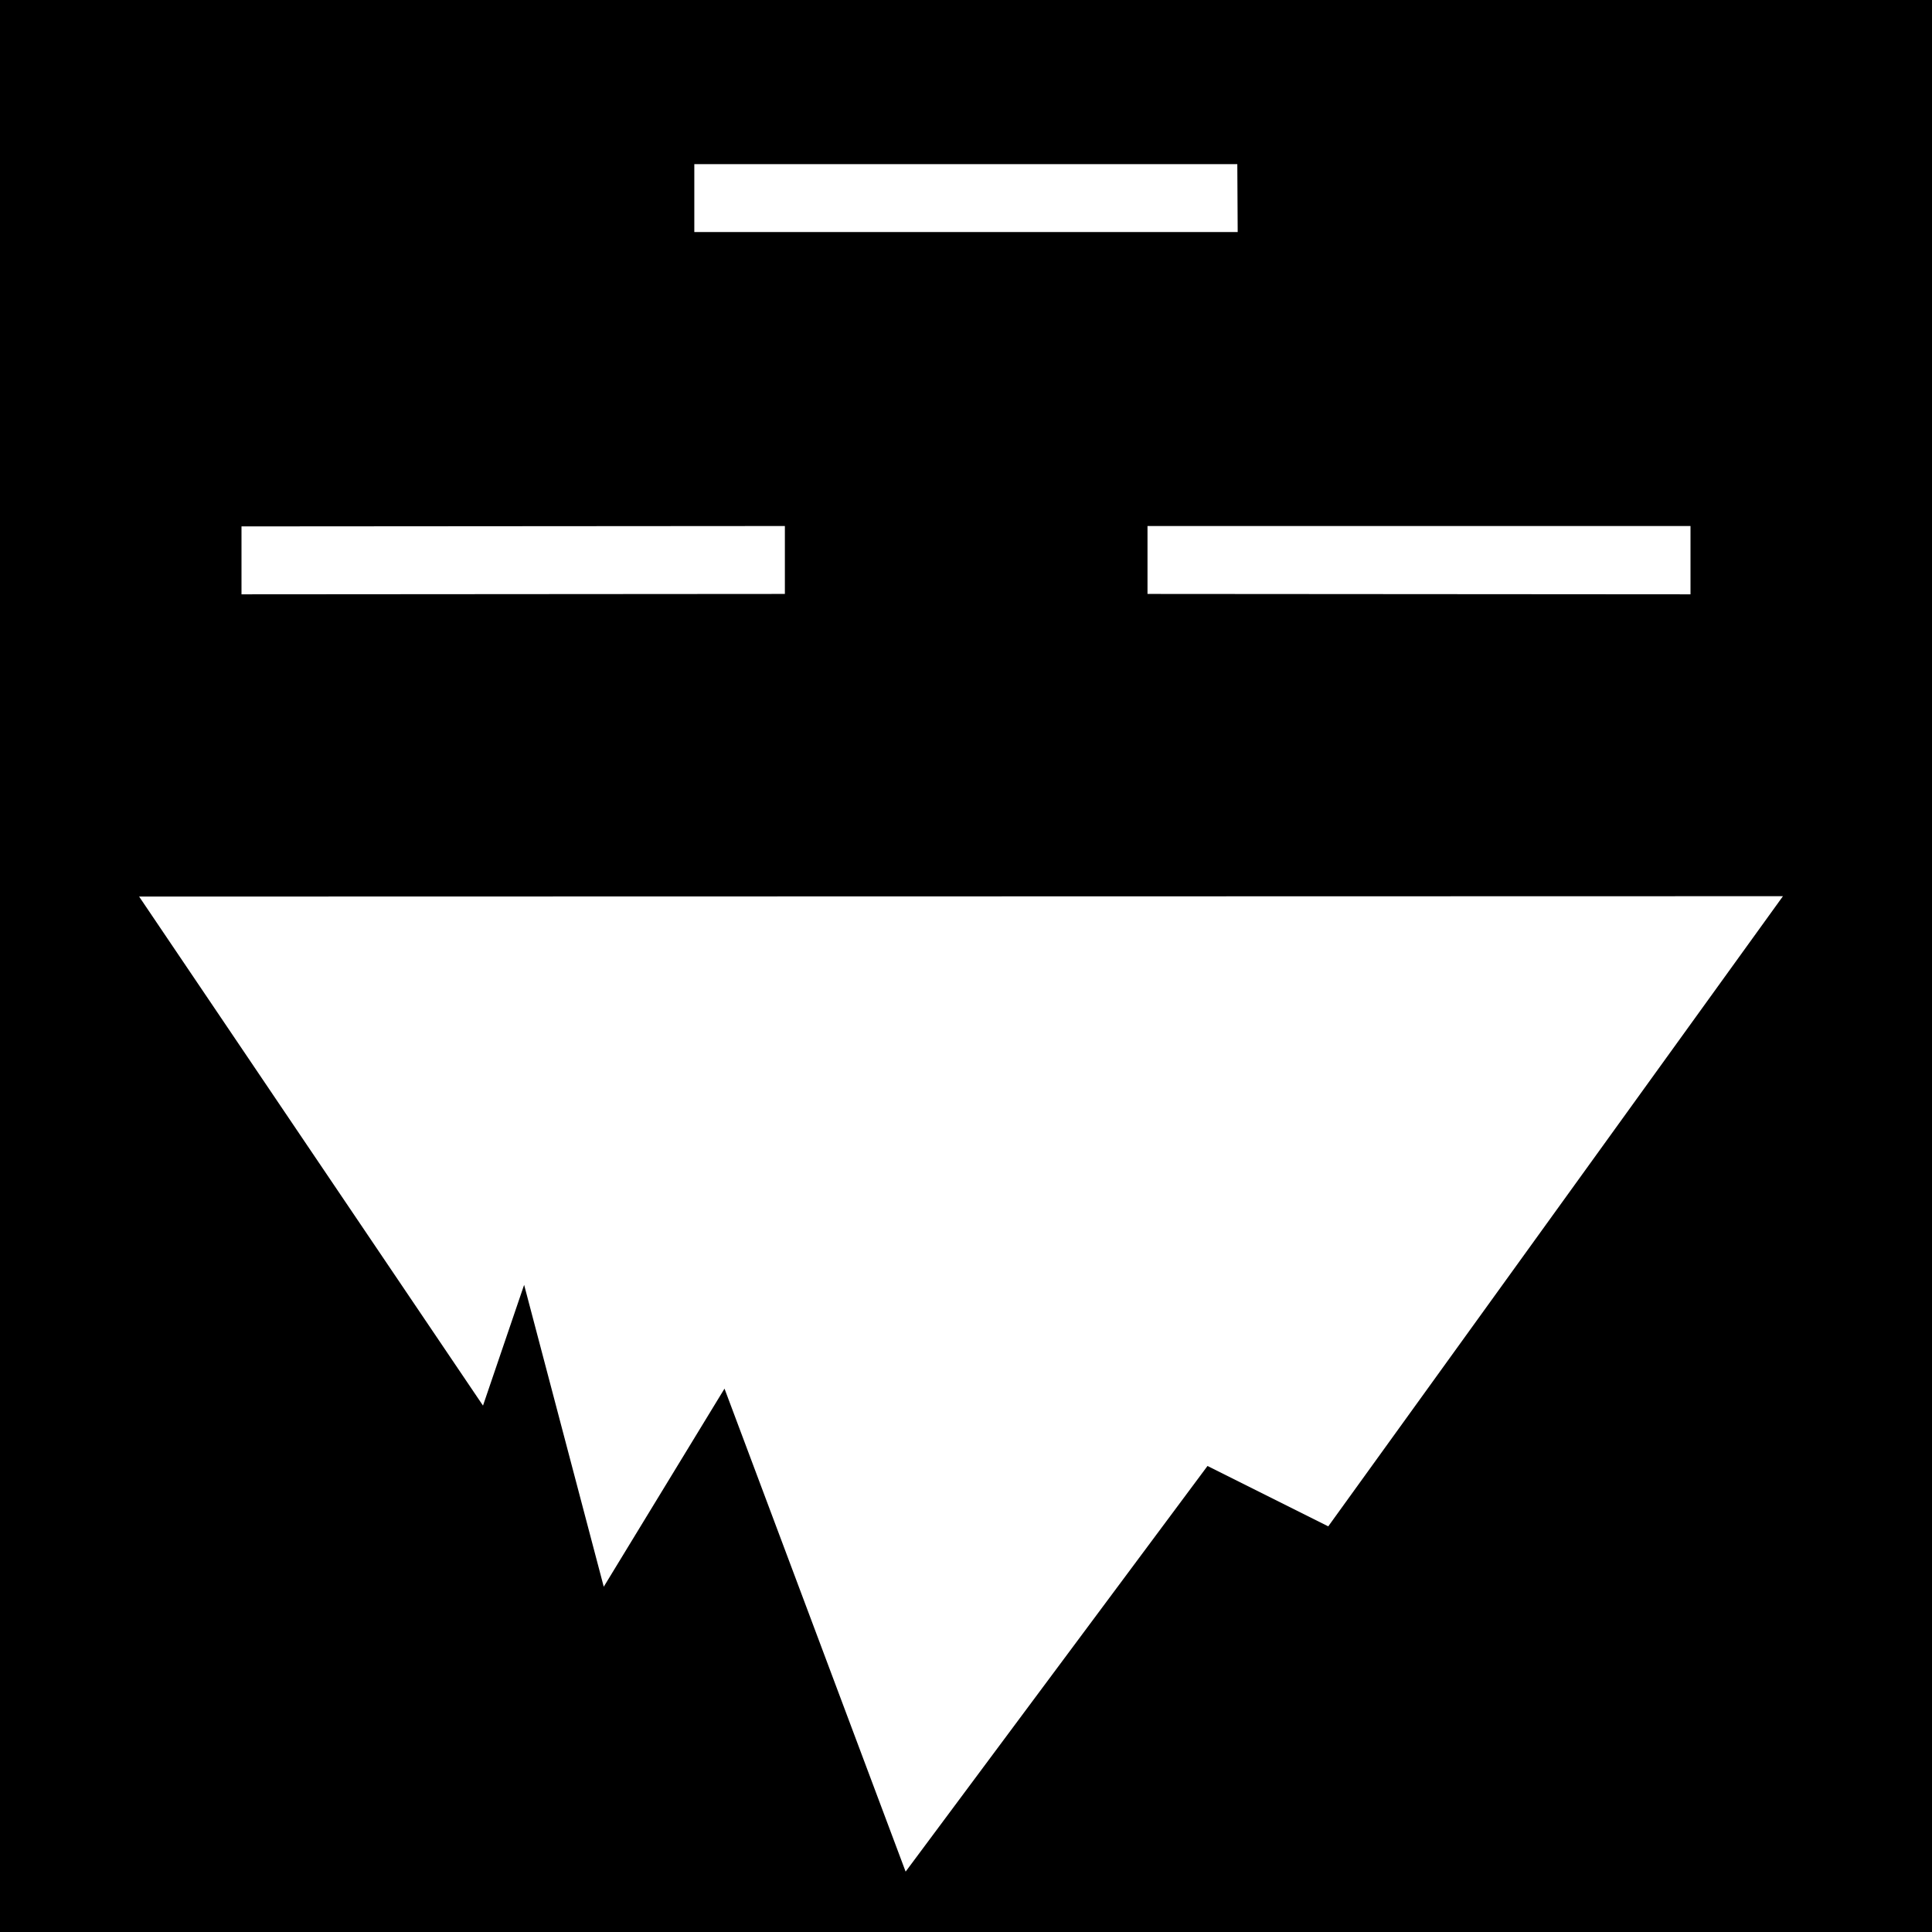 <svg xmlns="http://www.w3.org/2000/svg" viewBox="0 0 512 512"><path d="M0 0h512v512H0z"/><path fill="#fff" d="M184 43.5v18h144l-.1-18zm24 95.9-144 .1v18l144-.1zm96.1 0v18l143.9.1v-18.1zm168.4 98.1-435.63.1L128 372.5l10.9-32 21.1 80 32-52.5 48 128 80-107.5 32 16z"/></svg>